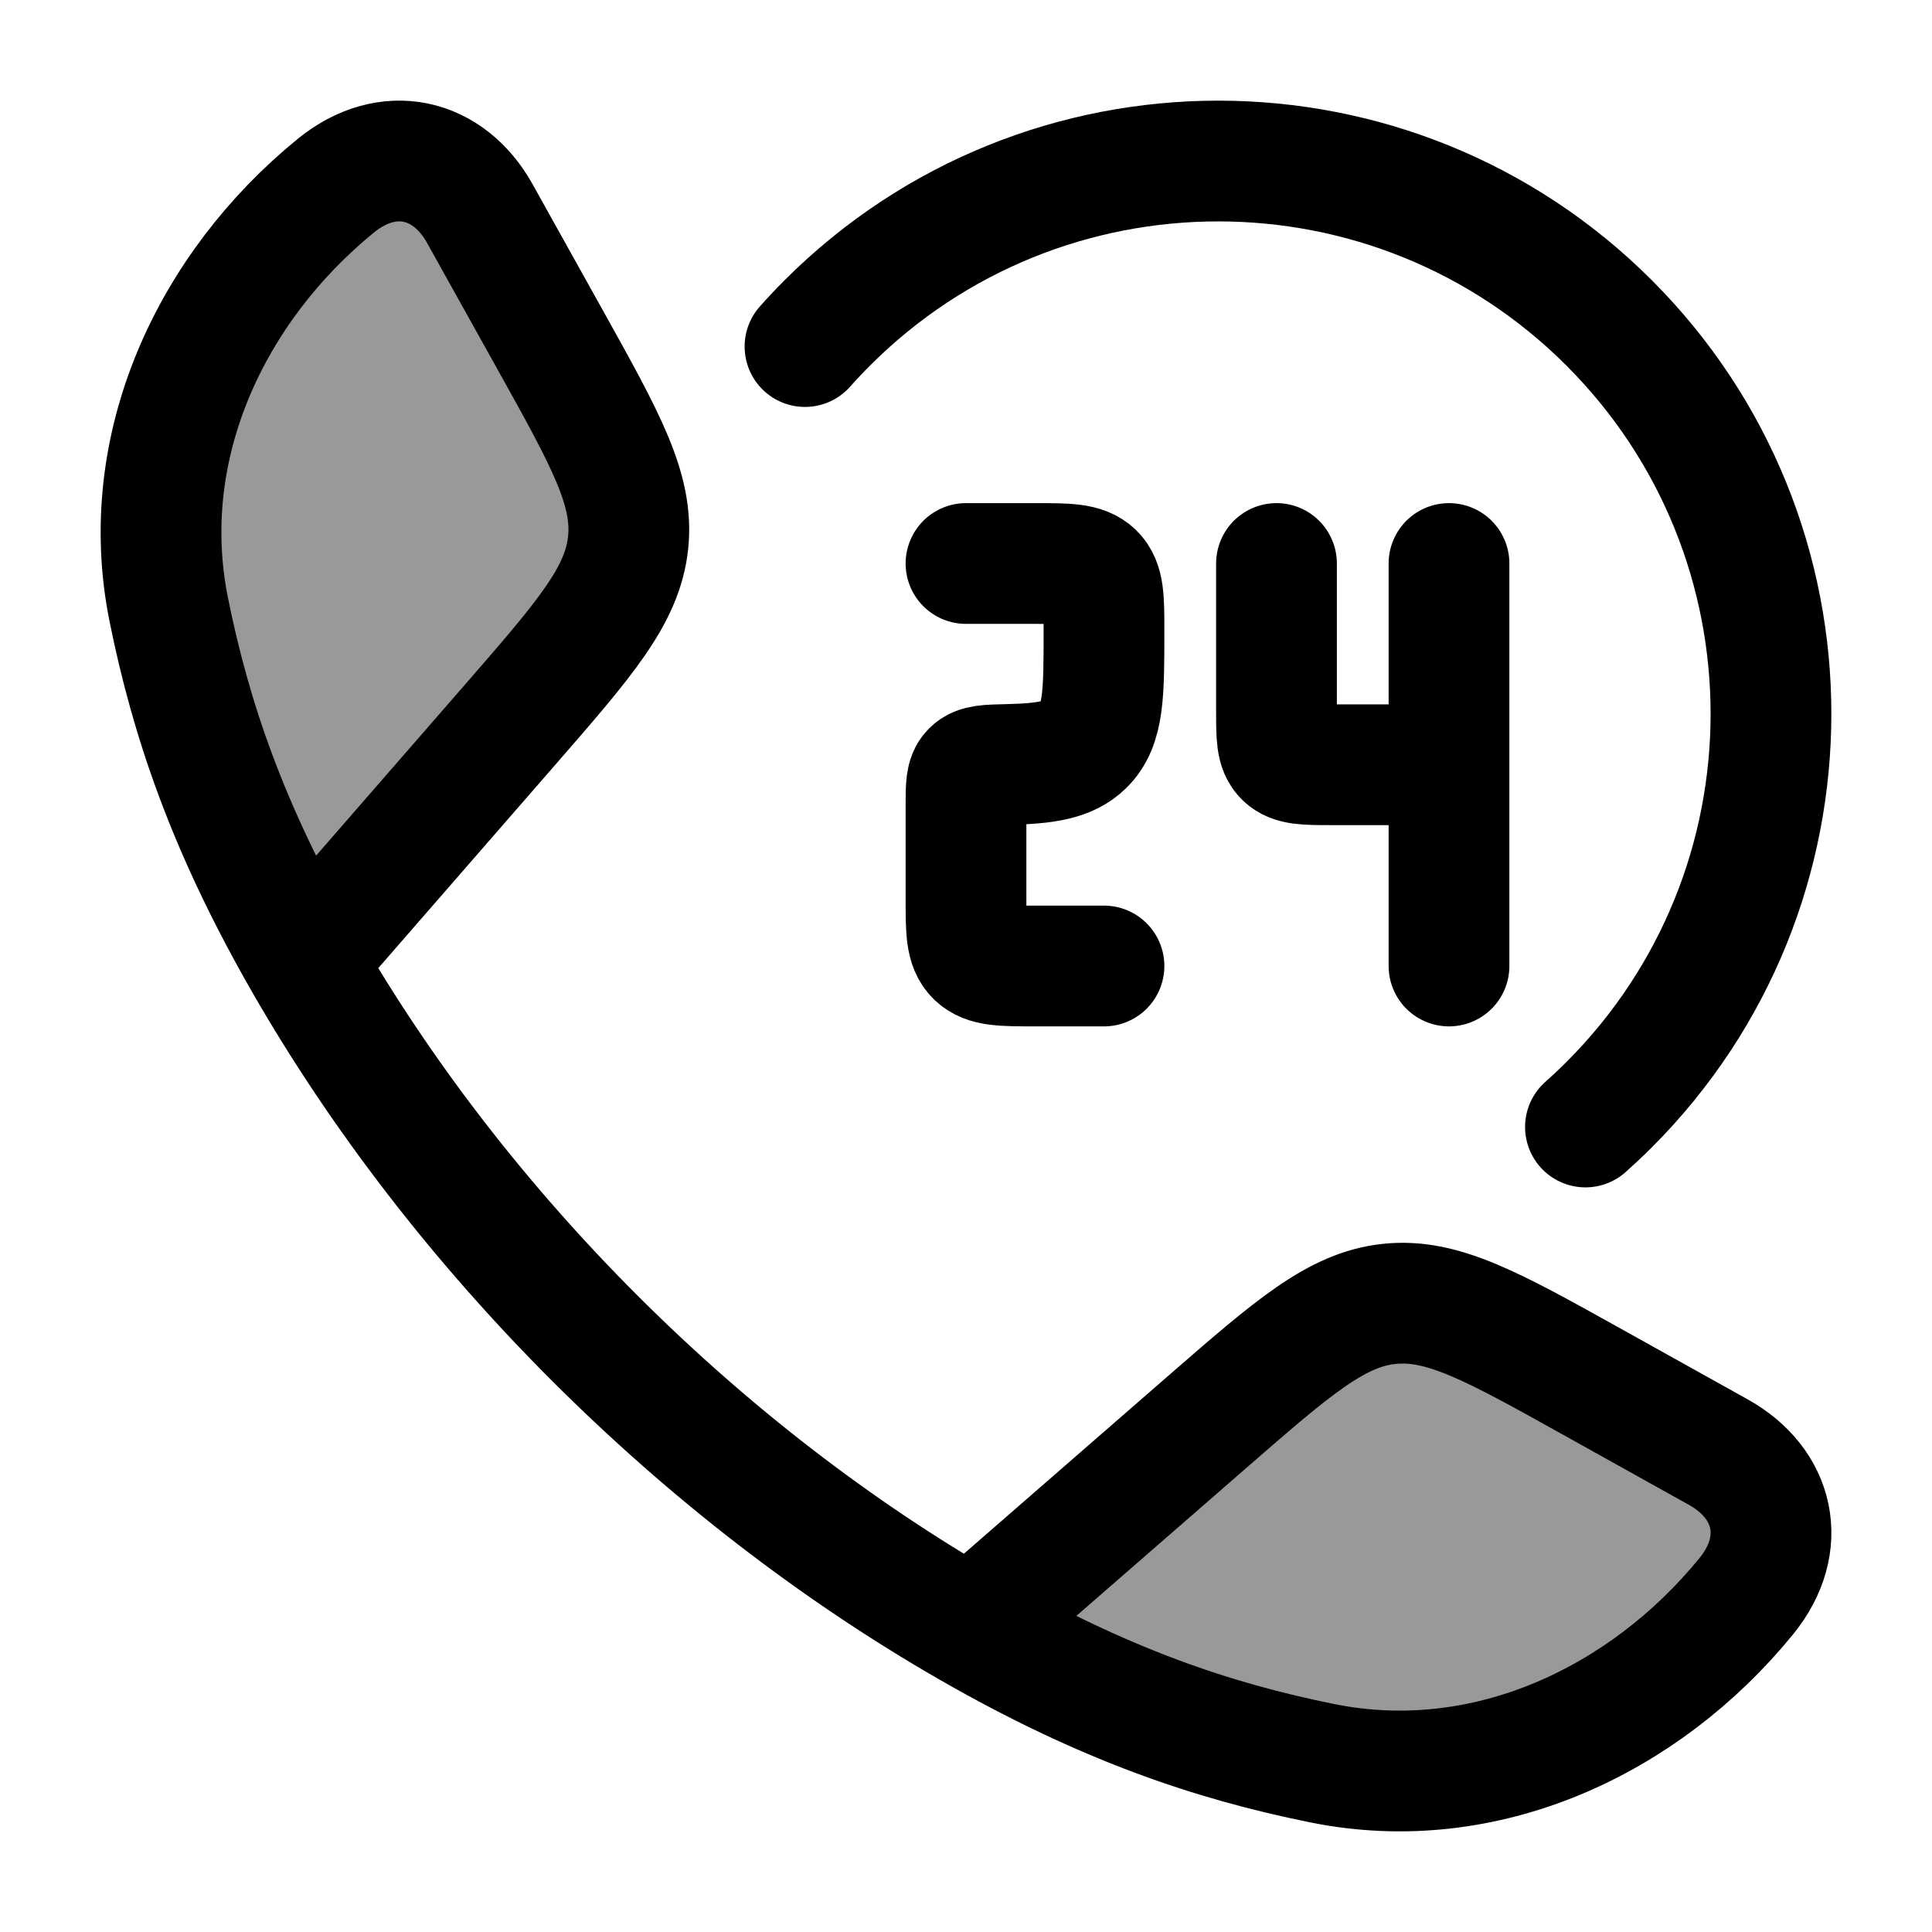 <svg width="24" height="24" viewBox="0 0 24 24" fill="none" xmlns="http://www.w3.org/2000/svg">
    <g opacity="0.4">
        <path d="M3.778 11.942C2.83 10.289 2.372 8.939 2.096 7.571C1.688 5.548 2.622 3.571 4.169 2.309C4.823 1.776 5.573 1.959 5.96 2.652L6.833 4.219C7.525 5.461 7.871 6.081 7.803 6.74C7.734 7.398 7.267 7.934 6.334 9.006L3.778 11.942Z"     fill="currentColor"/>
        <path d="M12.058 20.222C13.711 21.17 15.06 21.628 16.429 21.904C18.452 22.312 20.429 21.378 21.691 19.831C22.224 19.177 22.041 18.427 21.348 18.04L19.781 17.167C18.539 16.475 17.919 16.129 17.26 16.197C16.602 16.266 16.066 16.733 14.994 17.666L12.058 20.222Z"     fill="currentColor"/>
    </g>
    <path d="M3.778 11.942C2.83 10.289 2.372 8.939 2.096 7.571C1.688 5.548 2.622 3.571 4.169 2.309C4.823 1.776 5.573 1.959 5.96 2.652L6.833 4.219C7.525 5.461 7.871 6.081 7.803 6.74C7.734 7.398 7.267 7.934 6.334 9.006L3.778 11.942ZM3.778 11.942C5.697 15.288 8.708 18.301 12.058 20.222M12.058 20.222C13.711 21.17 15.06 21.628 16.429 21.904C18.452 22.312 20.429 21.378 21.691 19.831C22.224 19.177 22.041 18.427 21.348 18.04L19.781 17.167C18.539 16.475 17.919 16.129 17.26 16.197C16.602 16.266 16.066 16.733 14.994 17.666L12.058 20.222Z" stroke="currentColor" stroke-width="1.5" stroke-linejoin="round"/>
    <path d="M12 7H12.857C13.261 7 13.463 7 13.589 7.122C13.714 7.244 13.714 7.441 13.714 7.833C13.714 8.619 13.714 9.012 13.463 9.256C13.272 9.442 12.993 9.486 12.514 9.497C12.269 9.502 12.146 9.505 12.073 9.578C12 9.651 12 9.767 12 10V11.167C12 11.559 12 11.756 12.126 11.878C12.251 12 12.453 12 12.857 12H13.714M18 7V9.5M18 9.5H16.543C16.22 9.5 16.058 9.5 15.958 9.402C15.857 9.305 15.857 9.148 15.857 8.833V7M18 9.5V12" stroke="currentColor" stroke-width="1.5" stroke-linecap="round" stroke-linejoin="round"/>
    <path d="M10 4.305C10.089 4.205 10.181 4.107 10.277 4.011C12.959 1.33 17.307 1.33 19.989 4.011C22.67 6.693 22.67 11.041 19.989 13.723C19.893 13.819 19.795 13.911 19.695 14" stroke="currentColor" stroke-width="1.5" stroke-linecap="round"/>
</svg>
